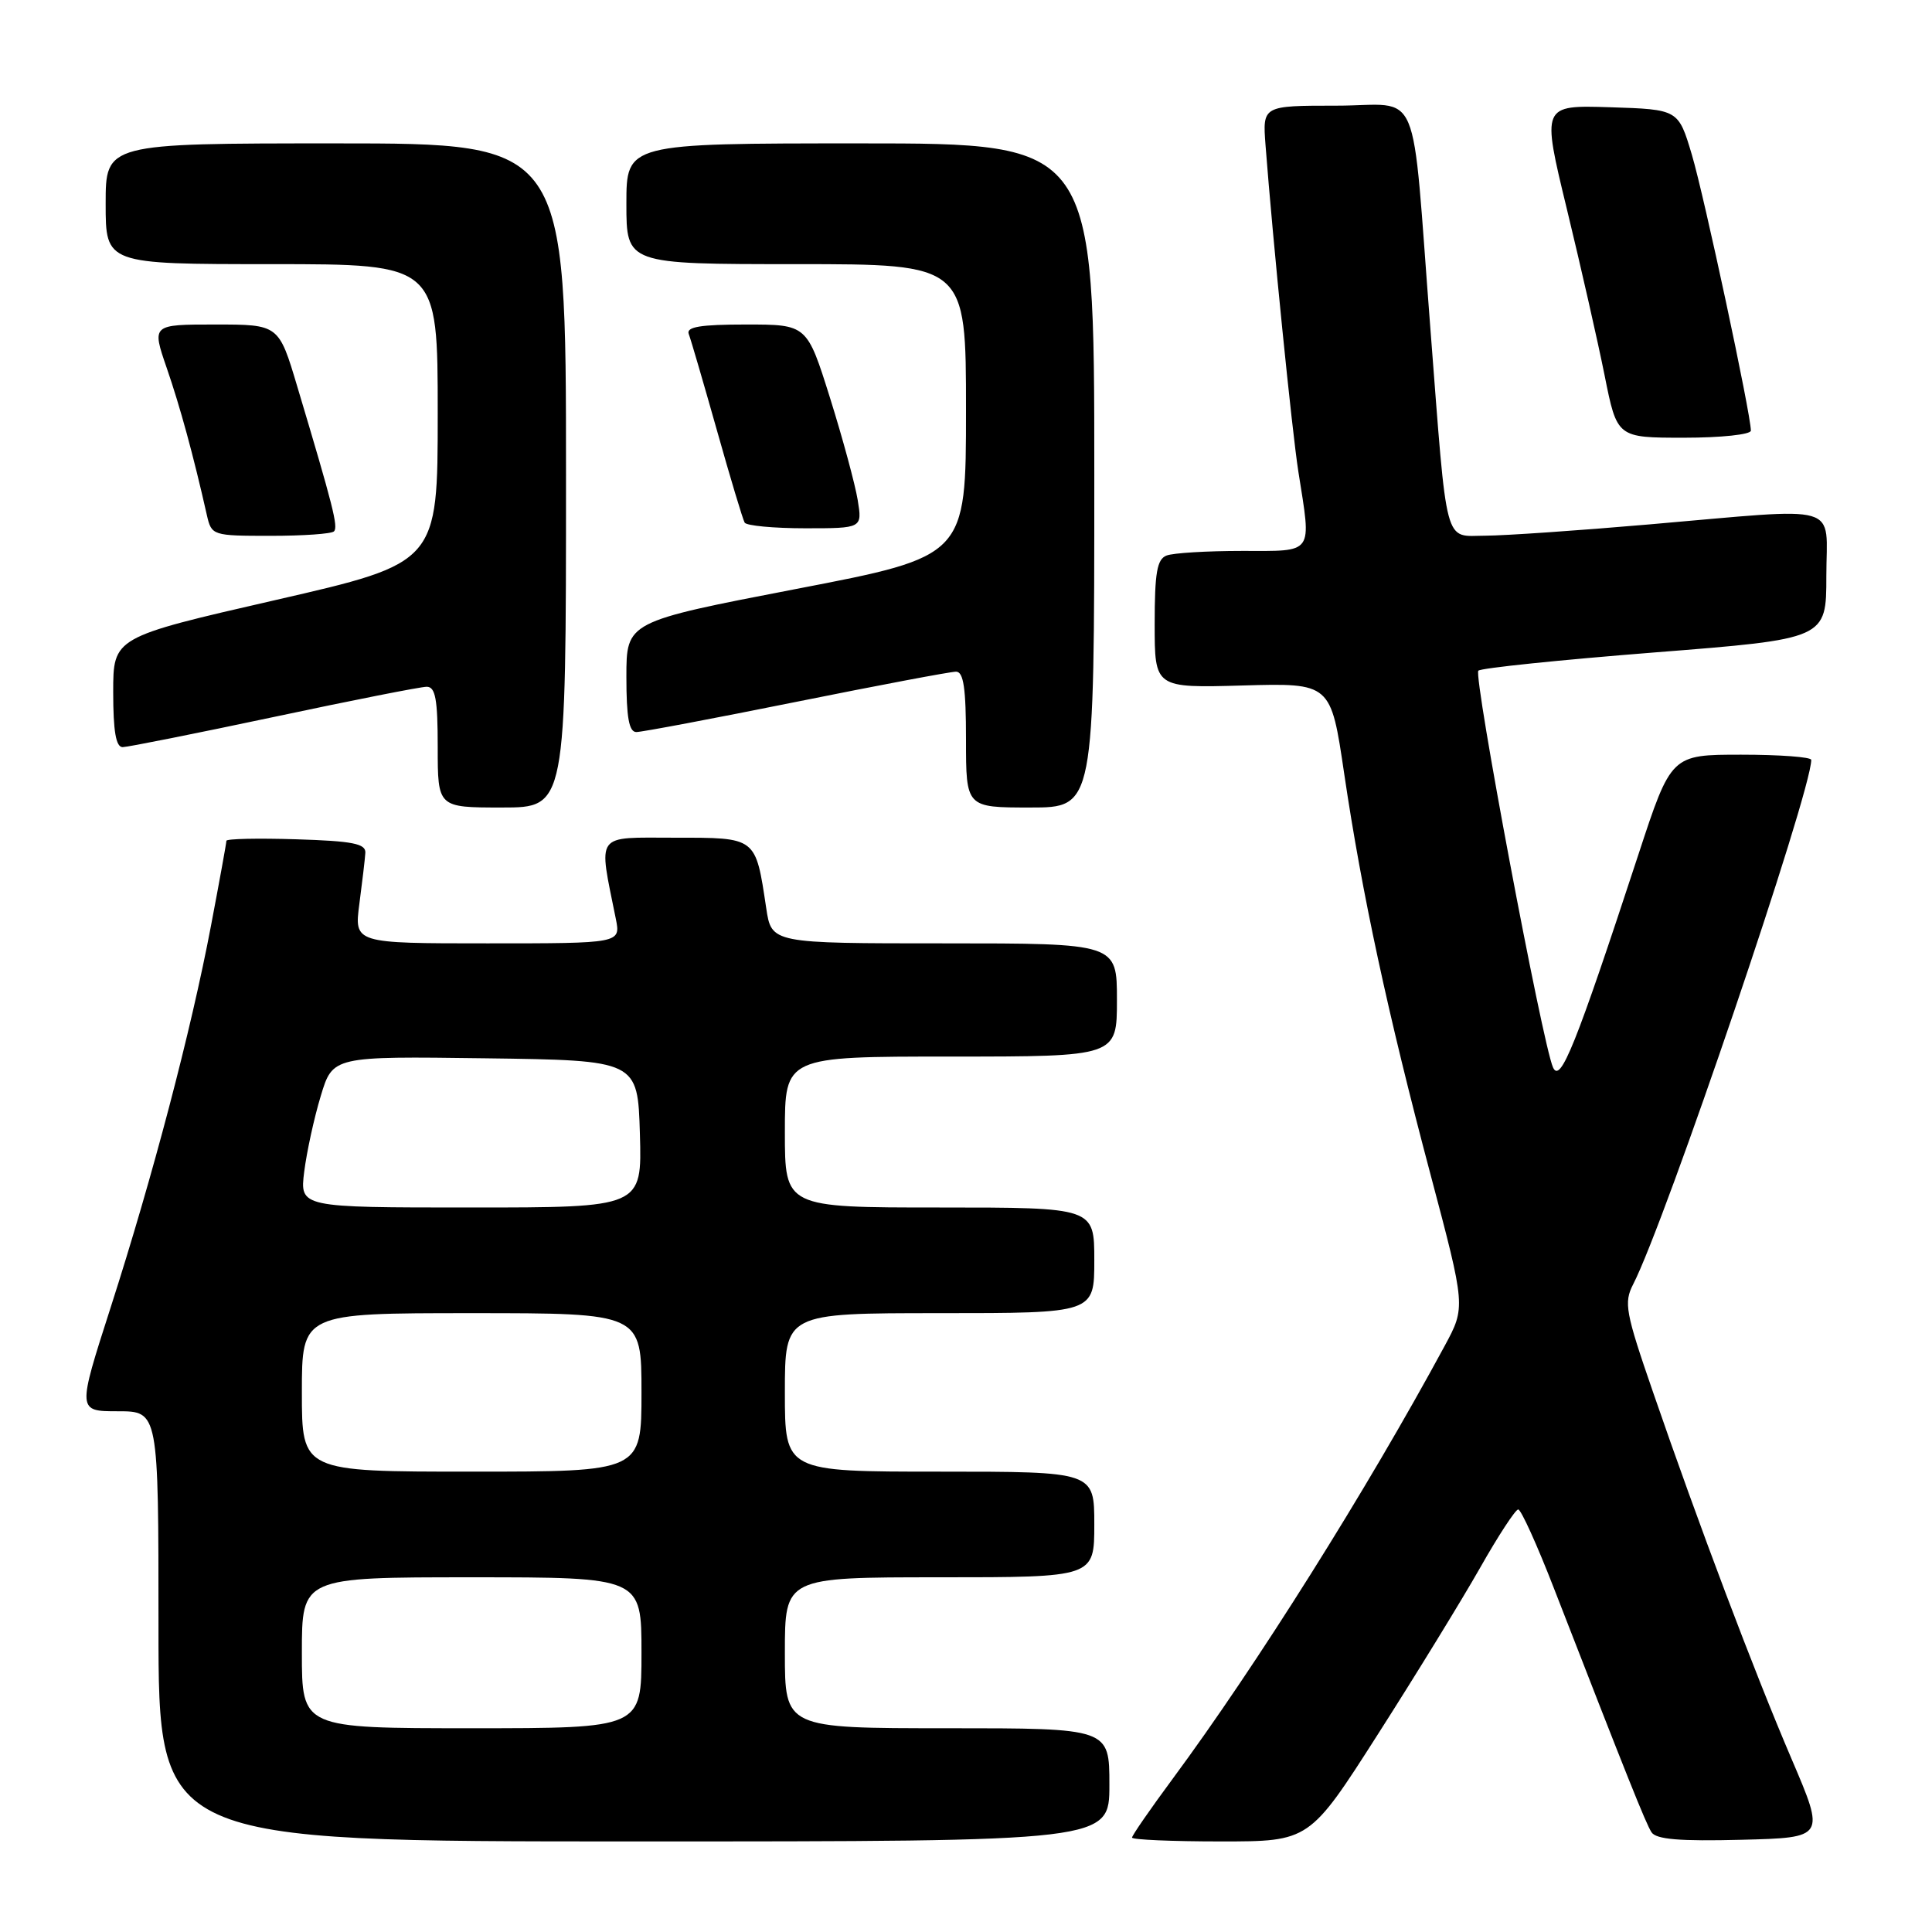 <?xml version="1.0" encoding="UTF-8" standalone="no"?>
<!DOCTYPE svg PUBLIC "-//W3C//DTD SVG 1.1//EN" "http://www.w3.org/Graphics/SVG/1.1/DTD/svg11.dtd" >
<svg xmlns="http://www.w3.org/2000/svg" xmlns:xlink="http://www.w3.org/1999/xlink" version="1.1" viewBox="0 0 256 256">
 <g >
 <path fill="currentColor"
d=" M 147.00 236.50 C 147.00 229.00 147.00 229.00 125.50 229.00 C 104.00 229.00 104.00 229.00 104.00 219.00 C 104.00 209.00 104.00 209.00 124.50 209.00 C 145.00 209.00 145.00 209.00 145.00 202.00 C 145.00 195.00 145.00 195.00 124.50 195.00 C 104.00 195.00 104.00 195.00 104.00 184.50 C 104.00 174.00 104.00 174.00 124.50 174.00 C 145.00 174.00 145.00 174.00 145.00 167.00 C 145.00 160.00 145.00 160.00 124.50 160.00 C 104.00 160.00 104.00 160.00 104.00 150.00 C 104.00 140.00 104.00 140.00 126.00 140.00 C 148.00 140.00 148.00 140.00 148.00 132.50 C 148.00 125.00 148.00 125.00 125.11 125.00 C 102.23 125.00 102.23 125.00 101.53 120.34 C 100.10 110.85 100.30 111.00 89.40 111.00 C 78.70 111.00 79.28 110.20 81.60 121.75 C 82.25 125.00 82.25 125.00 64.59 125.00 C 46.93 125.00 46.93 125.00 47.62 119.75 C 48.00 116.86 48.36 113.83 48.41 113.00 C 48.48 111.79 46.73 111.44 39.25 111.21 C 34.16 111.05 30.00 111.14 30.00 111.41 C 30.00 111.68 29.08 116.76 27.95 122.70 C 25.32 136.57 20.25 155.86 14.66 173.25 C 10.24 187.00 10.24 187.00 15.62 187.00 C 21.00 187.00 21.00 187.00 21.00 215.50 C 21.00 244.00 21.00 244.00 84.00 244.00 C 147.00 244.00 147.00 244.00 147.00 236.50 Z  M 182.61 229.75 C 187.62 221.91 193.69 212.02 196.11 207.76 C 198.52 203.50 200.80 200.02 201.17 200.01 C 201.54 200.00 203.68 204.72 205.92 210.50 C 215.65 235.54 218.06 241.57 218.83 242.78 C 219.44 243.73 222.56 243.99 230.76 243.78 C 241.85 243.50 241.85 243.50 237.41 233.11 C 232.46 221.56 225.08 202.02 219.02 184.42 C 215.38 173.88 215.15 172.61 216.40 170.18 C 220.66 161.92 240.00 104.97 240.00 100.69 C 240.00 100.31 235.82 100.00 230.72 100.00 C 221.44 100.00 221.44 100.00 217.09 113.25 C 208.75 138.66 206.75 143.62 205.78 141.43 C 204.38 138.30 195.21 89.57 195.89 88.87 C 196.23 88.52 206.74 87.44 219.25 86.45 C 242.00 84.66 242.00 84.66 242.00 76.33 C 242.00 66.51 244.52 67.25 218.50 69.49 C 209.15 70.30 199.41 70.97 196.86 70.98 C 191.27 71.00 191.81 73.05 189.53 43.50 C 186.96 10.32 188.51 14.00 177.09 14.00 C 167.29 14.00 167.29 14.00 167.69 19.25 C 168.65 31.81 171.18 56.99 172.04 62.50 C 173.79 73.60 174.21 73.00 164.58 73.00 C 159.95 73.00 155.45 73.27 154.58 73.61 C 153.31 74.09 153.00 75.88 153.00 82.69 C 153.00 91.16 153.00 91.16 164.67 90.83 C 176.34 90.50 176.34 90.50 178.11 102.50 C 180.46 118.39 183.89 134.32 189.56 155.66 C 194.21 173.19 194.21 173.19 191.42 178.35 C 181.08 197.47 166.49 220.68 155.37 235.72 C 152.42 239.71 150.00 243.21 150.00 243.49 C 150.00 243.77 155.29 244.00 161.75 244.00 C 173.51 244.00 173.51 244.00 182.61 229.75 Z  M 75.00 63.00 C 75.00 19.00 75.00 19.00 44.50 19.00 C 14.00 19.00 14.00 19.00 14.00 27.00 C 14.00 35.00 14.00 35.00 36.00 35.00 C 58.00 35.00 58.00 35.00 58.00 54.79 C 58.00 74.58 58.00 74.58 36.50 79.51 C 15.00 84.44 15.00 84.44 15.00 91.72 C 15.00 96.88 15.36 99.00 16.25 99.00 C 16.94 98.99 25.96 97.19 36.29 95.00 C 46.63 92.80 55.74 91.00 56.54 91.00 C 57.70 91.00 58.00 92.65 58.00 99.00 C 58.00 107.00 58.00 107.00 66.50 107.00 C 75.00 107.00 75.00 107.00 75.00 63.00 Z  M 145.00 63.00 C 145.00 19.00 145.00 19.00 114.00 19.00 C 83.00 19.00 83.00 19.00 83.00 27.00 C 83.00 35.00 83.00 35.00 105.50 35.00 C 128.00 35.00 128.00 35.00 128.00 54.35 C 128.00 73.71 128.00 73.71 105.50 78.04 C 83.00 82.38 83.00 82.38 83.00 89.69 C 83.00 95.08 83.35 97.00 84.32 97.00 C 85.05 97.00 94.58 95.20 105.50 93.00 C 116.42 90.80 125.95 89.00 126.68 89.00 C 127.68 89.00 128.00 91.21 128.00 98.00 C 128.00 107.00 128.00 107.00 136.50 107.00 C 145.00 107.00 145.00 107.00 145.00 63.00 Z  M 44.25 70.41 C 44.84 69.83 44.15 67.12 39.40 51.25 C 36.94 43.00 36.94 43.00 28.52 43.00 C 20.11 43.00 20.11 43.00 22.09 48.75 C 23.87 53.91 25.62 60.31 27.41 68.25 C 28.03 70.96 28.15 71.00 35.85 71.00 C 40.15 71.00 43.93 70.74 44.25 70.41 Z  M 113.65 66.25 C 113.31 64.19 111.67 58.11 109.99 52.75 C 106.93 43.00 106.93 43.00 98.86 43.00 C 92.81 43.00 90.91 43.31 91.26 44.25 C 91.53 44.94 93.20 50.67 94.99 57.00 C 96.77 63.33 98.43 68.84 98.67 69.25 C 98.92 69.66 102.52 70.00 106.69 70.00 C 114.26 70.00 114.26 70.00 113.65 66.25 Z  M 232.00 57.06 C 232.00 54.88 225.82 26.01 224.18 20.50 C 222.39 14.50 222.39 14.50 213.33 14.21 C 204.28 13.93 204.28 13.93 207.62 27.71 C 209.46 35.30 211.71 45.21 212.62 49.75 C 214.27 58.00 214.27 58.00 223.14 58.00 C 228.03 58.00 232.00 57.58 232.00 57.06 Z  M 40.00 219.00 C 40.00 209.00 40.00 209.00 62.50 209.00 C 85.00 209.00 85.00 209.00 85.00 219.00 C 85.00 229.00 85.00 229.00 62.50 229.00 C 40.00 229.00 40.00 229.00 40.00 219.00 Z  M 40.00 184.50 C 40.00 174.00 40.00 174.00 62.50 174.00 C 85.00 174.00 85.00 174.00 85.00 184.50 C 85.00 195.00 85.00 195.00 62.50 195.00 C 40.00 195.00 40.00 195.00 40.00 184.50 Z  M 40.31 155.25 C 40.64 152.64 41.62 148.13 42.50 145.23 C 44.09 139.96 44.09 139.96 64.29 140.23 C 84.50 140.50 84.50 140.50 84.79 150.25 C 85.07 160.00 85.07 160.00 62.40 160.00 C 39.72 160.00 39.72 160.00 40.31 155.25 Z "/>
</g>
</svg>